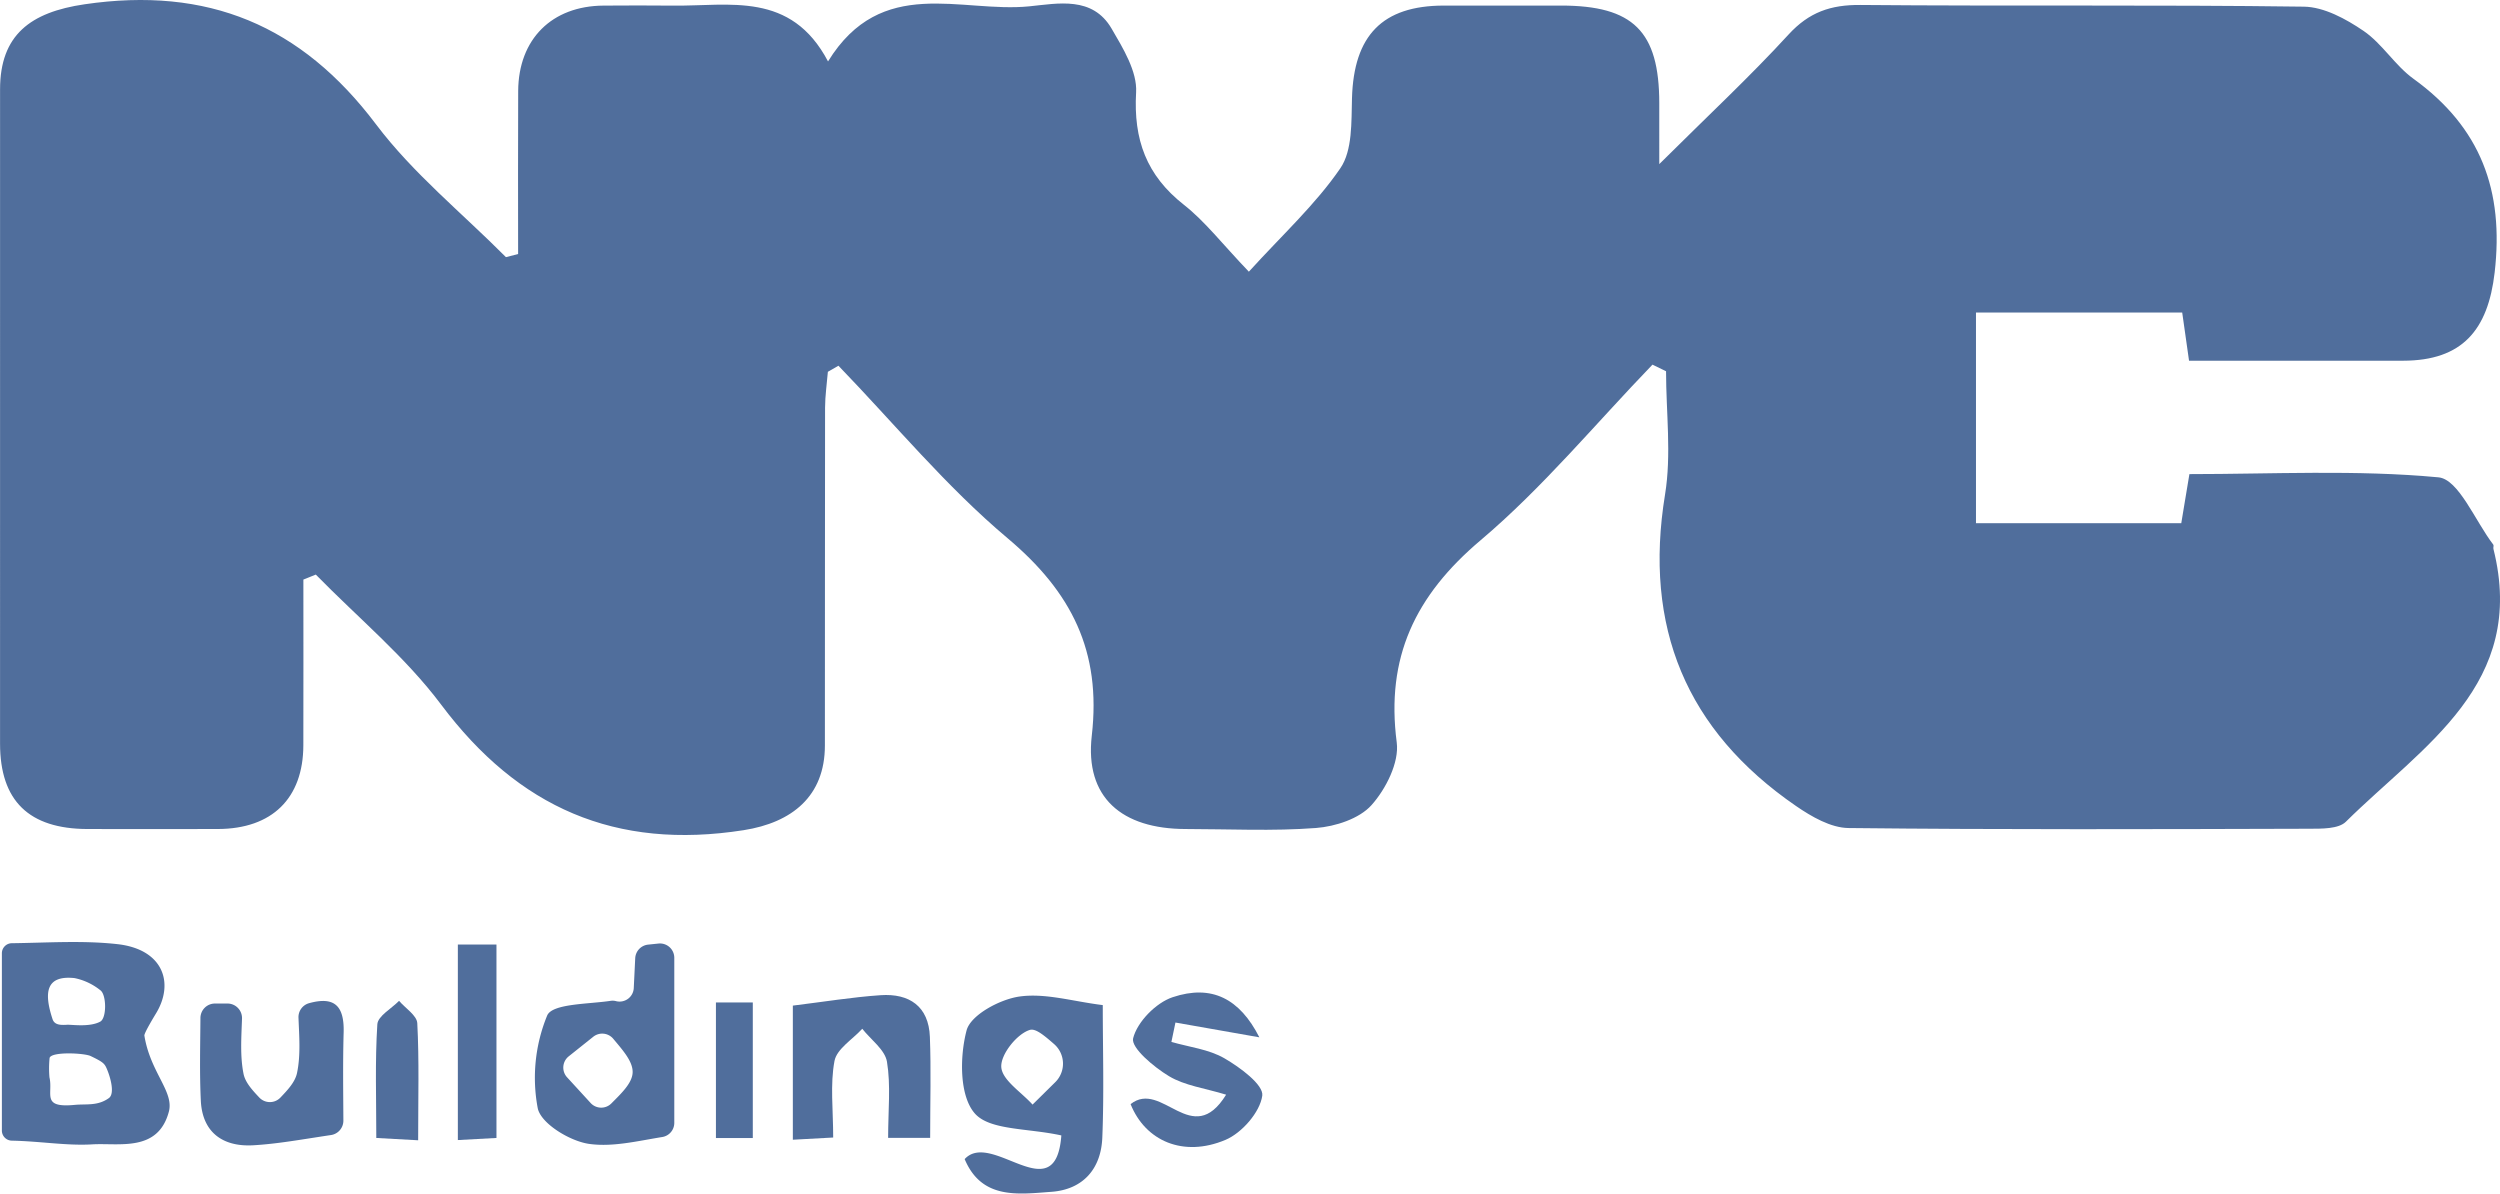 <svg id="Layer_1" data-name="Layer 1" xmlns="http://www.w3.org/2000/svg" width="495.859" height="236.726" viewBox="0 0 495.859 236.726"><defs><style>.cls-1{fill:#506e9c;}</style></defs><title>nycdob</title><path class="cls-1" d="M104.504,118.959c0-10.775-.044-21.551.013-32.325.054-10.296,6.678-16.886,16.935-16.946,4.598-.027,9.197-.05,13.794.004,11.197.131,23.355-2.915,30.726,11.067,10.611-17.199,26.365-9.568,39.915-10.926,5.711-.572,12.54-2.062,16.321,4.405,2.282,3.903,5.106,8.516,4.87,12.651-.535,9.376,2.038,16.459,9.479,22.307,4.214,3.312,7.568,7.713,12.884,13.27,6.62-7.292,13.231-13.332,18.151-20.522,2.416-3.53,2.173-9.178,2.305-13.89.349-12.414,6-18.348,18.186-18.369q11.639-.02,23.278-.002c14.315.004,19.459,5.101,19.484,19.305.005,3.067.001,6.133.001,12.139,9.78-9.722,18.036-17.403,25.627-25.688,4.076-4.449,8.374-5.93,14.286-5.877,29.31.264,58.627-.064,87.935.336,4.002.055,8.368,2.44,11.836,4.807,3.727,2.543,6.227,6.844,9.902,9.496,13.336,9.623,17.992,22.186,16.103,38.445-1.32,11.356-6.386,17.462-18.146,17.476-14.03.017-28.061.004-42.468.004-.484-3.414-.874-6.164-1.354-9.555H393.662V172.35h40.719c.503-3.04.957-5.78,1.612-9.737,16.42,0,33.021-.894,49.394.638,4.015.376,7.289,8.675,10.879,13.35.139.181-.04.574.028.844,6.739,26.862-14.061,39.068-29.266,54.117-1.462,1.447-4.801,1.382-7.271,1.389-30.462.087-60.926.2-91.385-.14-3.495-.039-7.324-2.252-10.379-4.352-21.852-15.016-30.29-35.553-26.003-61.798,1.298-7.95.201-16.289.201-24.45L329.498,140.9c-11.291,11.704-21.746,24.393-34.104,34.843-12.968,10.966-18.818,23.24-16.621,40.097.516,3.956-2.149,9.24-5.011,12.434-2.411,2.692-7.156,4.237-11.003,4.53-8.572.652-17.227.211-25.849.202-12.657-.013-20.031-6.252-18.623-18.504,1.927-16.764-4.012-28.512-16.735-39.206C189.39,165.074,179.131,152.6,168.036,141.115l-2.094,1.204c-.194,2.377-.552,4.754-.556,7.131-.043,22.343-.006,44.687-.035,67.03-.013,10.012-6.514,15.252-16.111,16.756-25.44,3.989-44.695-4.476-60.009-24.911-7.102-9.476-16.499-17.243-24.855-25.785l-2.464.99c0,10.96.024,21.921-.007,32.881-.029,10.513-6.209,16.561-16.931,16.592q-12.932.038-25.864.002c-11.63-.021-17.358-5.588-17.361-16.936q-.02-64.881.002-129.763c.004-10.82,6.045-15.307,16.756-16.88C42.92,65.84,61.493,73.559,76.326,93.243c7.327,9.723,17.098,17.616,25.763,26.337Z" transform="translate(-1.739 -68.576)"/><path class="cls-1" d="M2.112,292.808V257.647a1.992,1.992,0,0,1,1.976-1.989c7.045-.09,14.058-.582,20.93.182,9.094,1.01,11.342,7.705,7.657,13.751-.254.416-2.376,3.907-2.299,4.388,1.162,7.279,5.91,11.111,4.858,15.075-2.151,8.103-9.883,6.18-15.204,6.5-5.021.302-10.177-.612-15.967-.737A2.004,2.004,0,0,1,2.112,292.808ZM11.589,278.37l-.011.027a20.832,20.832,0,0,0-.029,3.869c.767,3.274-1.704,6.099,4.989,5.459,2.348-.224,4.557.252,6.788-1.344,1.243-.889.293-4.101-.281-5.517-.536-1.32-.685-1.557-3.338-2.832C18.491,277.448,12.082,277.115,11.589,278.37Zm3.44-6.537c.93-.057,4.481.524,6.595-.625,1.313-.714,1.246-5.388.01-6.228a11.96,11.96,0,0,0-5.123-2.407c-5.707-.594-6.072,2.9-4.352,8.137C12.551,271.902,13.775,271.909,15.029,271.833Z" transform="translate(-1.739 -68.576)"/><path class="cls-1" d="M220.466,267.93c0,8.658.272,17.501-.093,26.318-.254,6.117-3.77,10.261-10.112,10.72-6.588.477-13.801,1.577-17.188-6.49,5.368-5.847,18.05,10.428,19.176-4.696-6.706-1.481-14.246-.976-17.198-4.401-3.037-3.523-2.961-11.235-1.6-16.423.8-3.049,6.552-6.152,10.444-6.719C209.037,265.49,214.54,267.204,220.466,267.93Zm-9.418,15.284a5.158,5.158,0,0,0-.239-7.555c-2.066-1.802-3.692-3.143-4.806-2.805-2.556.773-5.809,4.859-5.666,7.352.149,2.596,3.981,4.981,6.203,7.459Z" transform="translate(-1.739 -68.576)"/><path class="cls-1" d="M135.481,291.292a2.839,2.839,0,0,1-2.387,2.804c-4.97.803-9.887,2.029-14.529,1.361-3.822-.55-9.579-4.065-10.173-7.095a32.504,32.504,0,0,1,1.88-18.375c1.04-2.378,8.208-2.228,12.642-2.911a2.633,2.633,0,0,1,1.063.083,2.821,2.821,0,0,0,3.467-2.635l.287-5.89a2.851,2.851,0,0,1,2.549-2.698l2.063-.214a2.845,2.845,0,0,1,3.138,2.83Zm-21.266-9.04,4.674,5.099a2.842,2.842,0,0,0,4.111.083c2.012-2.024,4.144-4.044,4.218-6.136.077-2.176-1.962-4.427-3.832-6.672a2.85,2.85,0,0,0-3.971-.42l-4.88,3.893A2.853,2.853,0,0,0,114.215,282.253Z" transform="translate(-1.739 -68.576)"/><path class="cls-1" d="M69.846,290.851a2.883,2.883,0,0,1-2.464,2.856c-5.809.866-10.616,1.759-15.458,2.03-5.93.331-10.045-2.511-10.352-8.829-.26-5.345-.122-10.709-.078-16.429a2.882,2.882,0,0,1,2.881-2.858h2.483a2.885,2.885,0,0,1,2.883,2.98c-.135,3.838-.395,7.49.299,10.951.343,1.711,1.714,3.217,3.13,4.714a2.887,2.887,0,0,0,4.185.011c1.477-1.544,2.921-3.096,3.295-4.871.753-3.578.424-7.383.291-10.971a2.868,2.868,0,0,1,2.077-2.877c4.889-1.355,7.036.326,6.88,5.8C69.728,279.295,69.819,285.237,69.846,290.851Z" transform="translate(-1.739 -68.576)"/><path class="cls-1" d="M177.894,294.269c0-5.49.55-10.408-.23-15.106-.396-2.383-3.191-4.37-4.901-6.537-1.922,2.112-5.059,3.997-5.508,6.385-.879,4.674-.258,9.627-.258,15.184l-8.003.438V268.032c6.096-.747,11.735-1.68,17.411-2.066,5.688-.387,9.539,2.207,9.77,8.257.249,6.522.056,13.06.056,20.047Z" transform="translate(-1.739 -68.576)"/><path class="cls-1" d="M225.985,287.572c6.239-4.93,12.19,9.069,18.948-1.875-4.234-1.293-8.199-1.787-11.327-3.666-3.005-1.804-7.586-5.65-7.119-7.517.812-3.246,4.512-7.036,7.828-8.146,7.773-2.601,13.319.298,17.209,7.954L234.88,271.389q-.401,1.923-.801,3.845c3.534,1.025,7.415,1.455,10.505,3.243,3.103,1.795,7.817,5.273,7.519,7.42-.455,3.278-4.04,7.39-7.307,8.768C236.453,298.184,228.916,294.896,225.985,287.572Z" transform="translate(-1.739 -68.576)"/><path class="cls-1" d="M92.551,255.916H100.21v38.366l-7.659.416Z" transform="translate(-1.739 -68.576)"/><path class="cls-1" d="M84.678,294.743l-8.302-.457c0-7.829-.266-15.213.205-22.551.105-1.634,2.803-3.102,4.307-4.647,1.263,1.474,3.537,2.895,3.617,4.43C84.89,278.865,84.678,286.244,84.678,294.743Z" transform="translate(-1.739 -68.576)"/><path class="cls-1" d="M143.739,267.408h7.312v26.89h-7.312Z" transform="translate(-1.739 -68.576)"/></svg>